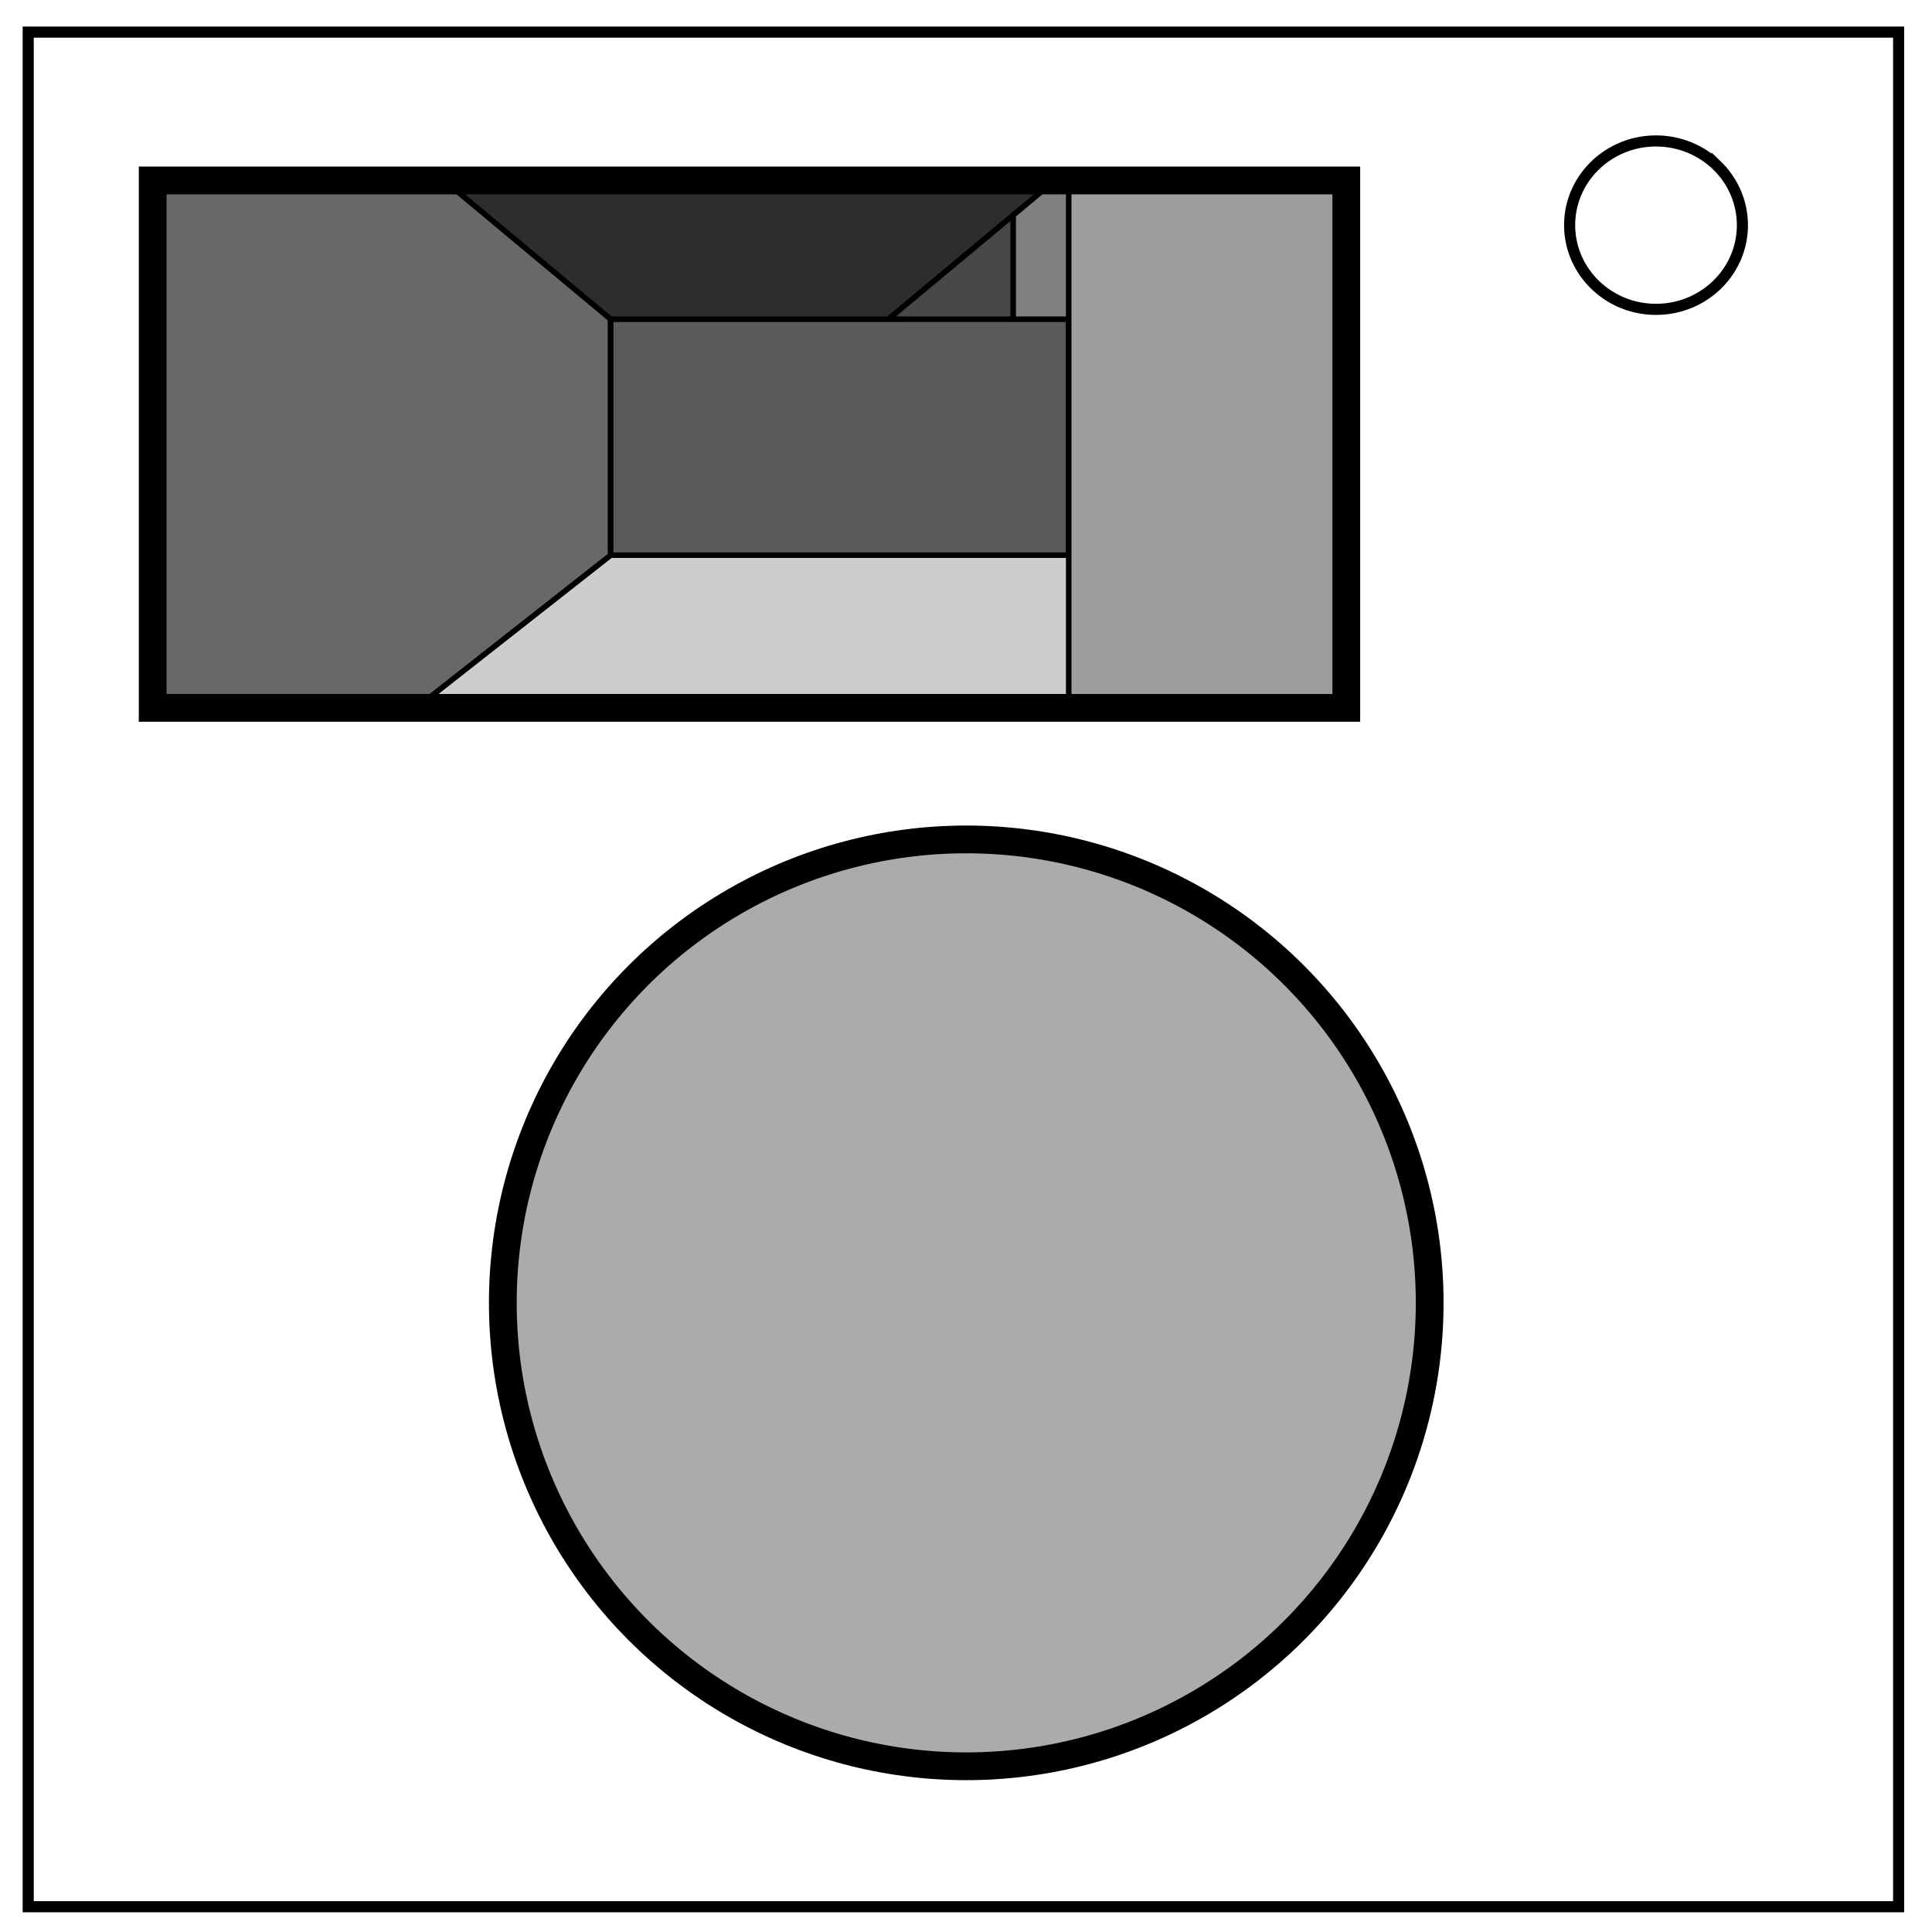 <svg xmlns="http://www.w3.org/2000/svg" fill="none" viewBox="0 0 348 348"><path stroke="#000" stroke-width="2" d="M5.08 5.78h336.91v337.67H5.08z"/><circle cx="175" cy="225" r="105" fill="#ababab" stroke="#000" stroke-width="6.29" transform="translate(34.92 55.8) scale(.795)"/><path stroke="#000" stroke-width="2" d="M282.73 40.55c0-8.37 6.97-15.16 15.56-15.16 4.13 0 8.09 1.6 11 4.44a14.97 14.97 0 014.56 10.72c0 8.38-6.96 15.17-15.56 15.17-8.59 0-15.56-6.8-15.56-15.17z"/><path fill="#cdcdcd" d="M27.5 97.5h215v30h-215z"/><path fill="#2d2d2d" d="M27.5 32.5h215v30h-215z"/><path fill="#686868" stroke="#000" d="M27.5 32.5H80l30 25V100l-35 27.5H27.5z"/><path fill="#484848" stroke="#000" d="M185 60l-25-2.5v0l22.5-18.75z"/><path fill="gray" stroke="#000" d="M182.5 38.75l7.5-6.25h5V60h-12.5z"/><path fill="#5a5a5a" stroke="#000" d="M110 100V57.5h82.5V100z"/><path fill="#9d9d9d" stroke="#000" d="M242.5 32.5v95h-50v-95z"/><path fill="#010101" d="M25 30v100h220V30zm5 5h210v90H30z"/></svg>